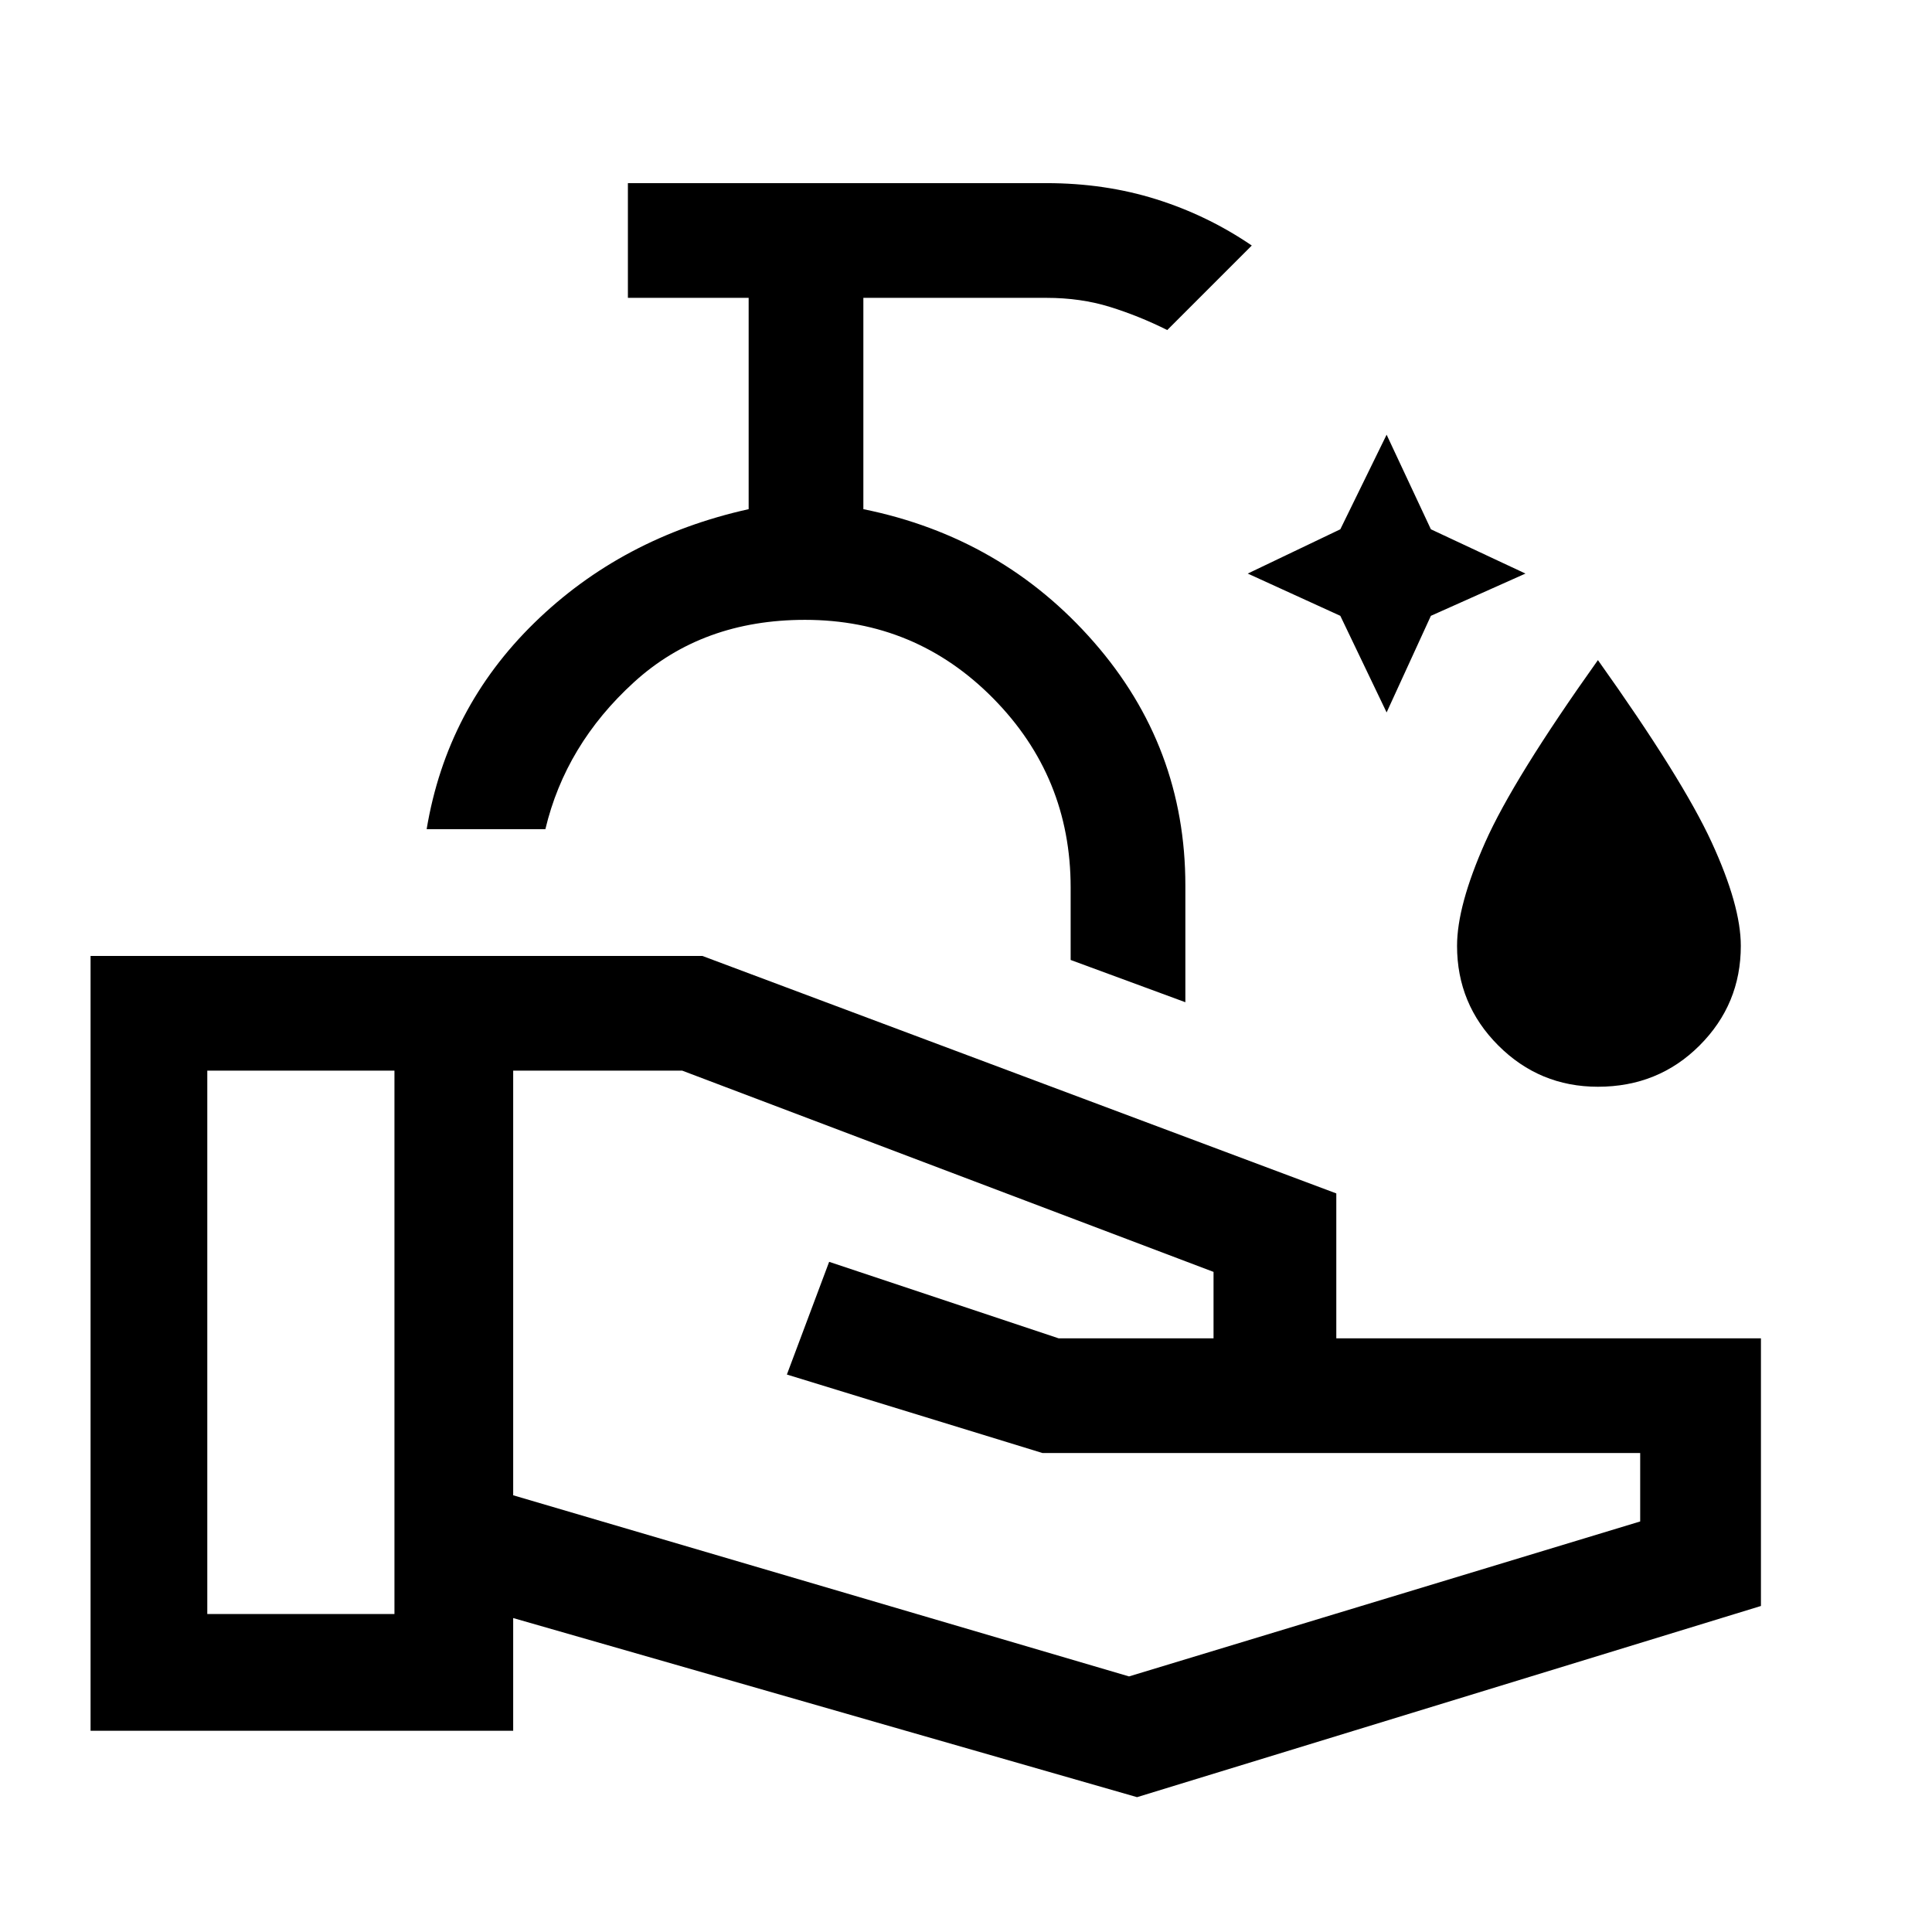 <svg xmlns="http://www.w3.org/2000/svg" height="48" width="48"><path d="m34.45 17.7-1.15-2.4-2.3-1.05 2.3-1.1 1.15-2.35 1.1 2.35 2.35 1.1-2.35 1.05ZM39.7 27q-1.45 0-2.475-1.025Q36.2 24.95 36.2 23.5q0-1 .7-2.575.7-1.575 2.8-4.525 2.1 2.95 2.825 4.525.725 1.575.725 2.575 0 1.45-1.025 2.475Q41.2 27 39.7 27Zm-10.25-2.1-2.85-1.05v-1.8q0-2.75-1.925-4.7Q22.75 15.4 20 15.4q-2.55 0-4.25 1.55-1.7 1.55-2.2 3.65H10.6q.5-3 2.675-5.125T18.6 12.65V7.4h-3V4.55H26q1.45 0 2.725.4Q30 5.35 31.1 6.1L29 8.2q-.7-.35-1.425-.575Q26.85 7.4 26 7.4h-4.55v5.25q3.45.7 5.725 3.3 2.275 2.6 2.275 6.05Zm-1.2 19.75-15.5-4.45V43H2.25V23.75h15.2l15.75 5.9v3.6h10.55v6.65ZM5.15 40.1H9.8V26.6H5.15Zm22.9 1.55 12.7-3.85v-1.7H25.9l-6.35-1.95 1.05-2.8 5.7 1.9h3.85V31.6l-13.2-5h-4.2v10.55Zm-10-21.05Z"/></svg>